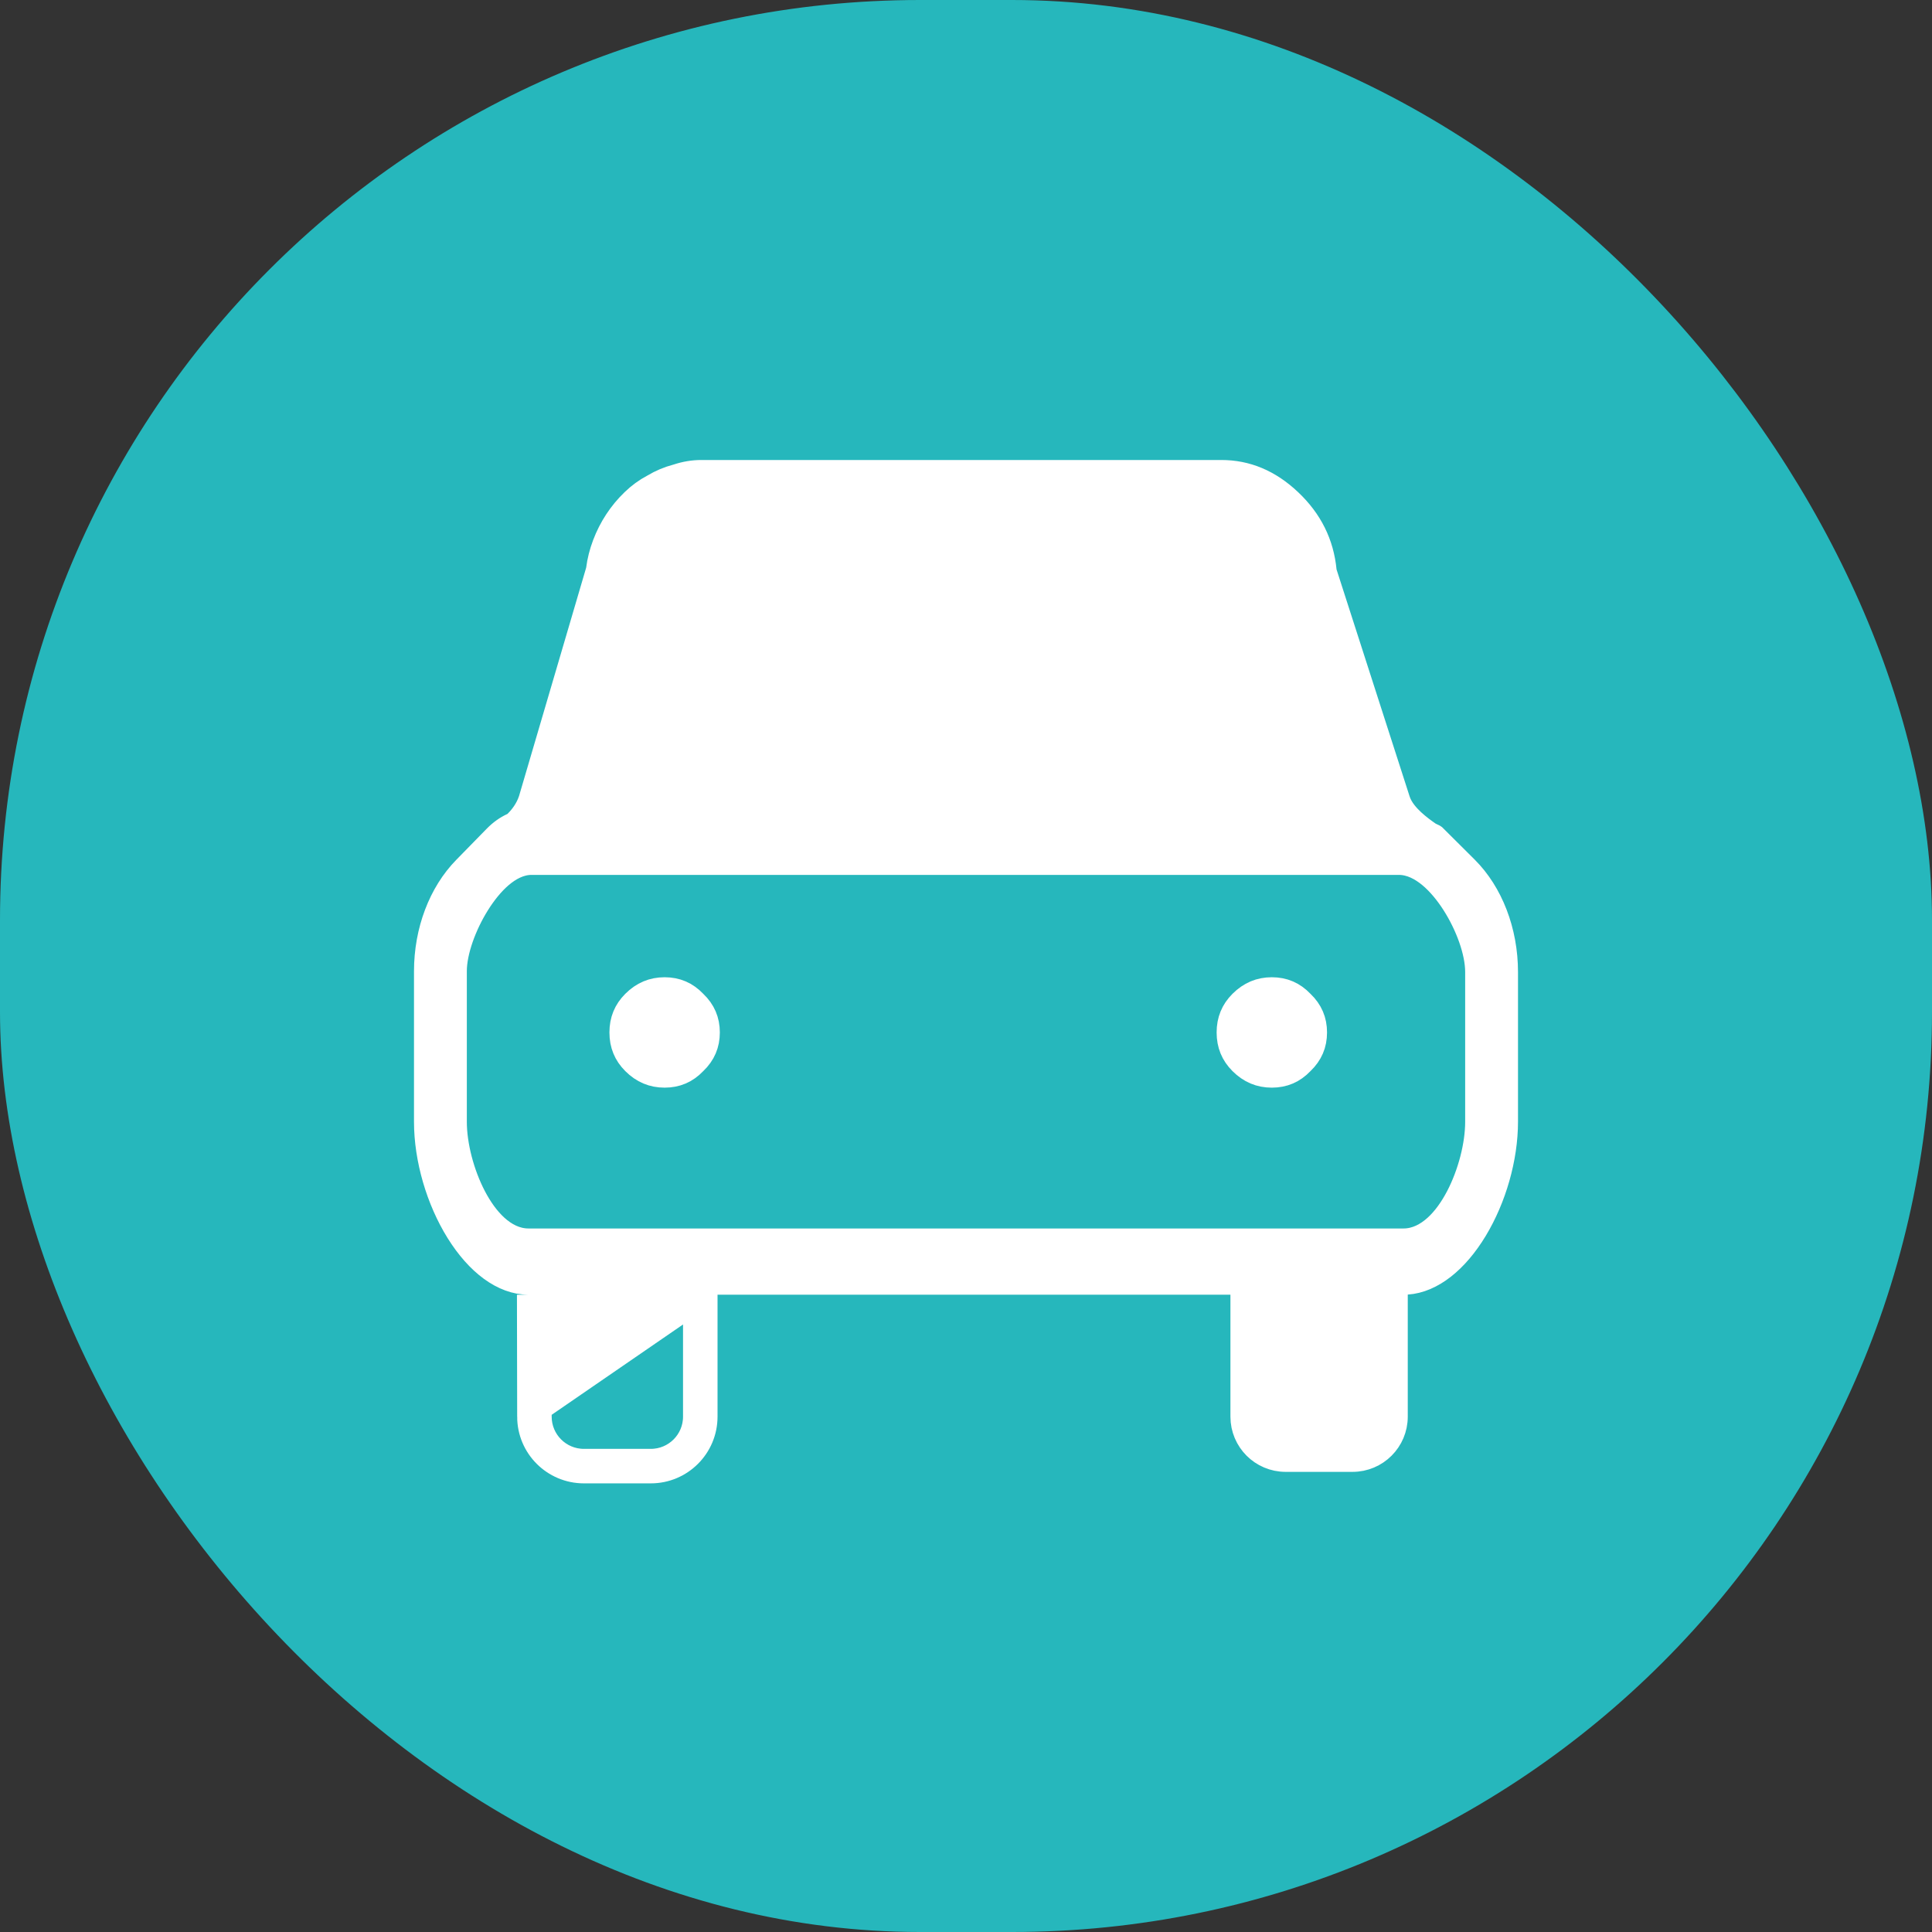 <svg width="84" height="84" viewBox="0 0 84 84" fill="none" xmlns="http://www.w3.org/2000/svg">
<rect x="0" y="0" width="84" height="84" fill="#333333" stroke="none"/>
<rect width="84" height="84" rx="40" fill="#26B7BC"/>
<path d="M22.986 61.594C22.986 62.919 24.061 63.994 25.387 63.994H28.297C29.622 63.994 30.697 62.919 30.697 61.594L30.697 56.792L30.697 56.292L22.986 61.594ZM22.986 61.594L22.976 56.292L22.986 61.594ZM25.335 35.874H25.334C25.182 35.874 25.006 35.85 24.844 35.761C24.666 35.663 24.54 35.506 24.482 35.313L24.96 35.168L24.482 35.313C24.432 35.151 24.438 34.989 24.462 34.849L24.467 34.821L24.476 34.793L27.388 24.927C27.448 24.568 27.563 24.224 27.732 23.896C27.906 23.531 28.129 23.215 28.406 22.955C28.698 22.678 29.024 22.459 29.382 22.301C29.743 22.143 30.115 22.059 30.494 22.059H53.103C53.301 22.059 53.496 22.092 53.685 22.154C53.868 22.19 54.044 22.254 54.215 22.34C54.394 22.407 54.56 22.502 54.711 22.622C54.876 22.714 55.025 22.823 55.153 22.954C55.3 23.08 55.432 23.221 55.55 23.376C55.673 23.539 55.779 23.715 55.869 23.904C55.954 24.084 56.026 24.265 56.084 24.448C56.139 24.624 56.181 24.811 56.21 25.006L59.346 34.822L59.351 34.84L59.356 34.859C59.42 35.131 59.347 35.397 59.156 35.599L59.122 35.635L59.081 35.663C58.874 35.809 58.615 35.834 58.415 35.834L25.335 35.874ZM25.335 35.874L58.414 35.834L25.335 35.874ZM30.216 43.555L30.223 43.563L30.231 43.57C30.613 43.937 30.797 44.367 30.797 44.889C30.797 45.412 30.613 45.842 30.231 46.209L30.223 46.216L30.216 46.224C29.849 46.606 29.419 46.789 28.897 46.789C28.373 46.789 27.93 46.605 27.54 46.216C27.175 45.851 26.997 45.419 26.997 44.889C26.997 44.36 27.175 43.928 27.54 43.563C27.93 43.174 28.373 42.989 28.897 42.989C29.419 42.989 29.849 43.173 30.216 43.555ZM56.616 43.555L56.623 43.563L56.631 43.57C57.013 43.937 57.197 44.367 57.197 44.889C57.197 45.412 57.013 45.842 56.631 46.209L56.623 46.216L56.616 46.224C56.249 46.606 55.819 46.789 55.297 46.789C54.773 46.789 54.33 46.605 53.94 46.216C53.575 45.851 53.397 45.419 53.397 44.889C53.397 44.36 53.575 43.928 53.94 43.563C54.33 43.174 54.773 42.989 55.297 42.989C55.819 42.989 56.249 43.173 56.616 43.555ZM60.821 34.808L60.824 34.815L60.826 34.822C60.95 35.17 61.215 35.464 61.447 35.68C61.689 35.905 61.953 36.095 62.137 36.222L62.183 36.254L62.235 36.275C62.285 36.295 62.322 36.314 62.348 36.328C62.364 36.338 62.373 36.345 62.376 36.347C62.376 36.347 62.376 36.347 62.376 36.347L63.766 37.731C64.847 38.808 65.5 40.474 65.5 42.264L65.5 48.771C65.5 50.361 64.994 52.107 64.174 53.468C63.343 54.847 62.265 55.715 61.174 55.787L60.707 55.818V56.286V61.594C60.707 62.643 59.856 63.494 58.807 63.494H55.897C54.847 63.494 53.997 62.643 53.997 61.594V56.292V55.792H53.497L30.697 55.792H30.197V56.292V61.594C30.197 62.643 29.346 63.494 28.297 63.494H25.387C24.337 63.494 23.486 62.643 23.486 61.594L23.486 61.593L23.476 56.291L23.475 55.792H22.976C21.859 55.792 20.747 54.952 19.882 53.56C19.029 52.187 18.5 50.398 18.5 48.771L18.5 42.227C18.5 40.463 19.134 38.818 20.191 37.739L21.529 36.371C21.758 36.138 22.009 35.962 22.271 35.843L22.352 35.806L22.415 35.744C22.657 35.505 22.899 35.186 23.039 34.775L23.042 34.766L23.045 34.756L25.966 24.819L25.977 24.781L25.982 24.741C26.028 24.383 26.119 24.021 26.257 23.656C26.396 23.289 26.57 22.949 26.777 22.634C26.984 22.319 27.225 22.027 27.503 21.759C27.774 21.497 28.065 21.285 28.375 21.122L28.387 21.115L28.4 21.108C28.713 20.92 29.048 20.778 29.407 20.683L29.422 20.68L29.436 20.675C29.793 20.557 30.145 20.5 30.494 20.5H53.103C54.202 20.5 55.195 20.908 56.098 21.763C57 22.616 57.498 23.625 57.613 24.806L57.618 24.86L57.635 24.912L60.821 34.808ZM19.797 42.227L19.797 48.771C19.797 49.788 20.12 51.027 20.638 52.019C20.898 52.516 21.22 52.976 21.598 53.318C21.975 53.66 22.442 53.912 22.976 53.912L61.024 53.912C61.558 53.912 62.025 53.66 62.402 53.318C62.78 52.977 63.102 52.517 63.362 52.019C63.879 51.028 64.203 49.788 64.203 48.771L64.203 42.264C64.203 41.374 63.77 40.224 63.19 39.313C62.895 38.85 62.545 38.421 62.161 38.101C61.784 37.787 61.325 37.539 60.823 37.539H23.106C22.608 37.539 22.156 37.793 21.788 38.107C21.414 38.428 21.072 38.858 20.785 39.319C20.22 40.225 19.797 41.365 19.797 42.227Z" fill="white" stroke="white"/>
</svg>
